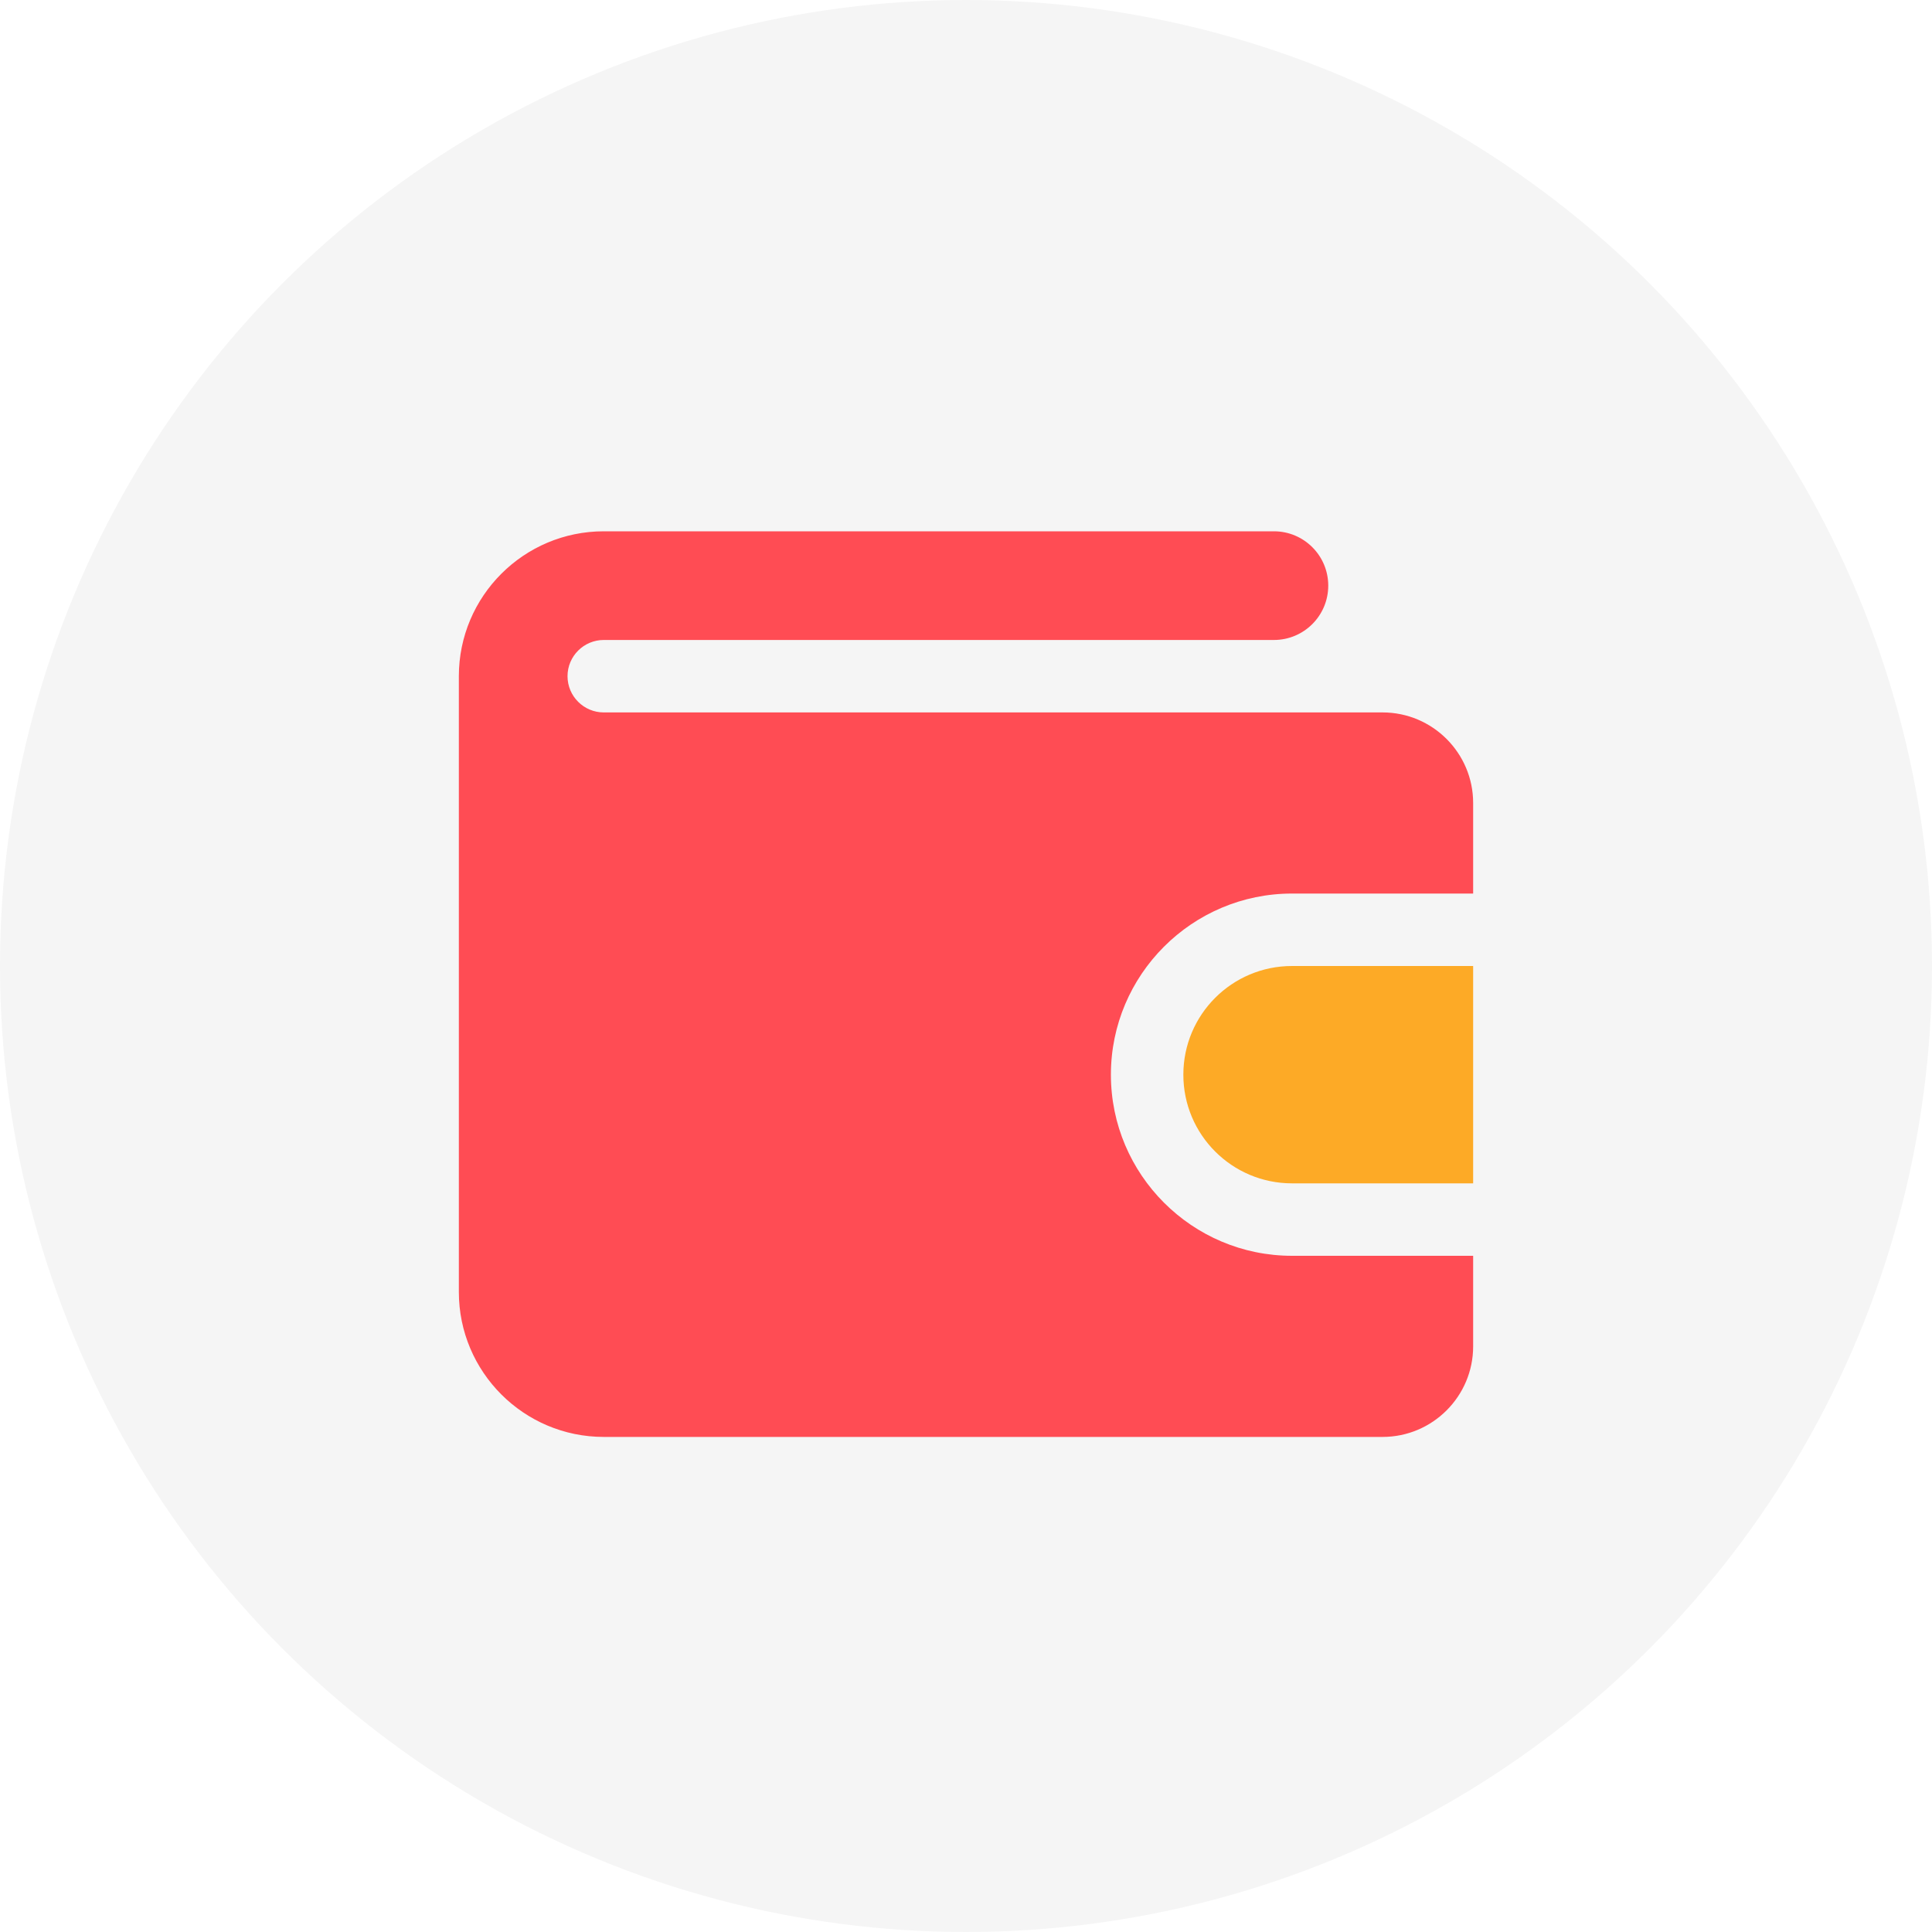 <svg width="40" height="40" viewBox="0 0 40 40" fill="none" xmlns="http://www.w3.org/2000/svg">
<rect x="0" y="0" width="40" height="40" fill="#333333" stroke="none"/>
<g clip-path="url(#clip0_84_130)">
<rect width="40" height="40" fill="white"/>
<circle cx="20" cy="20" r="20" fill="#F5F5F5"/>
<path d="M30.5 26V27.875C30.5 28.909 29.659 29.75 28.625 29.75H12.5C10.845 29.75 9.5 28.404 9.5 26.75C9.5 26.75 9.5 14.011 9.5 14C9.5 12.345 10.845 11 12.5 11H26.375C26.997 11 27.5 11.504 27.5 12.125C27.5 12.746 26.997 13.25 26.375 13.25H12.5C12.087 13.25 11.75 13.586 11.75 14C11.75 14.414 12.087 14.75 12.5 14.75H28.625C29.659 14.75 30.5 15.591 30.5 16.625V18.5H26.75C24.682 18.5 23 20.182 23 22.25C23 24.318 24.682 26 26.75 26H30.5Z" fill="#FF4C54"/>
<path d="M30.5 20V24.5H26.75C25.507 24.5 24.5 23.493 24.5 22.25C24.5 21.007 25.507 20 26.75 20H30.5Z" fill="#FDAA26"/>
</g>
<defs>
<clipPath id="clip0_84_130">
<rect width="40" height="40" fill="white"/>
</clipPath>
</defs>
</svg>
